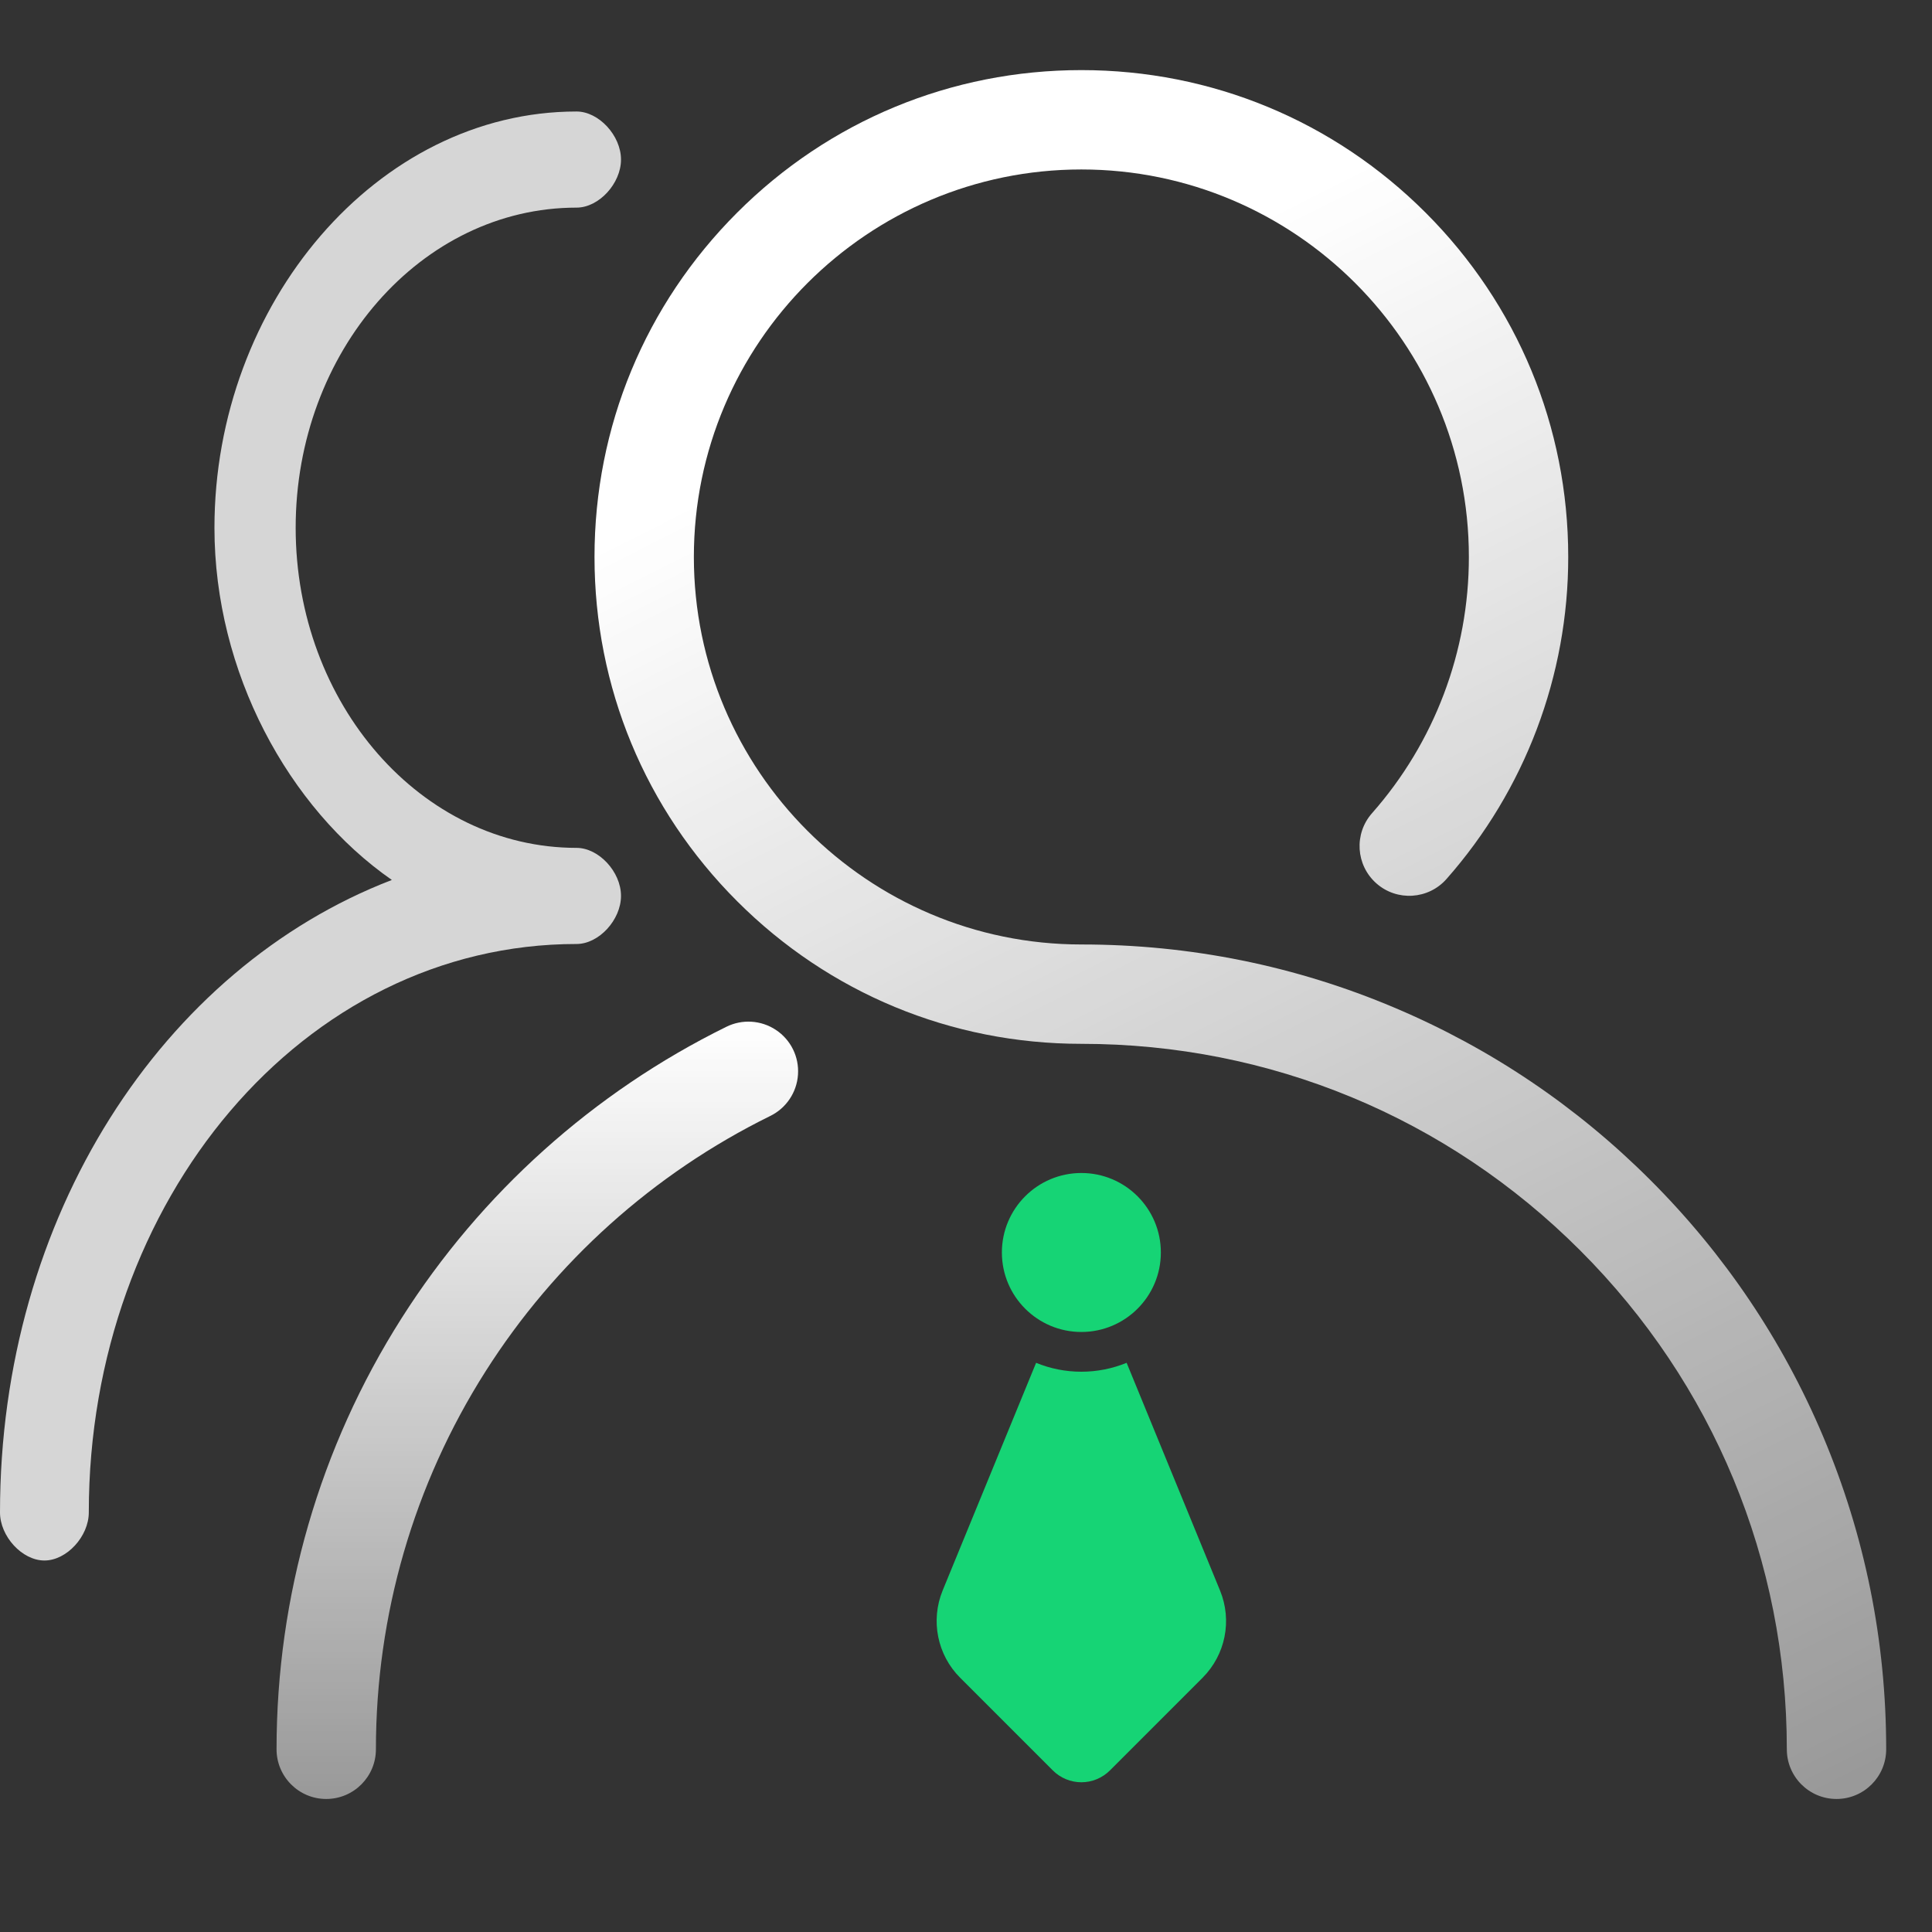 <?xml version="1.0" encoding="UTF-8"?>
<svg width="28px" height="28px" viewBox="0 0 28 28" version="1.1" xmlns="http://www.w3.org/2000/svg" xmlns:xlink="http://www.w3.org/1999/xlink">
    <rect x="0" y="0" width="28" height="28" fill="#333333" stroke="none"/>
    <!-- Generator: Sketch 63 (92445) - https://sketch.com -->
    <title>带看</title>
    <desc>Created with Sketch.</desc>
    <defs>
        <linearGradient x1="70.891%" y1="108.521%" x2="35.847%" y2="14.717%" id="linearGradient-1">
            <stop stop-color="#FFFFFF" stop-opacity="0.5" offset="0%"></stop>
            <stop stop-color="#FFFFFF" offset="100%"></stop>
        </linearGradient>
        <linearGradient x1="50%" y1="0%" x2="50%" y2="100%" id="linearGradient-2">
            <stop stop-color="#FFFFFF" offset="0%"></stop>
            <stop stop-color="#FFFFFF" stop-opacity="0.5" offset="100%"></stop>
        </linearGradient>
    </defs>
    <g id="展示端2.3" stroke="none" stroke-width="1" fill="none" fill-rule="evenodd">
        <g id="icon" transform="translate(-282, -63)" fill-rule="nonzero">
            <g id="带看-2" transform="translate(282, 63)">
                <g id="带看" transform="translate(0, 1)">
                    <g id="用户_双人" transform="translate(0, 0.616)" fill="#FFFFFF" fill-opacity="0.8">
                        <path d="M5.679,11.137 C4.178,10.094 3.108,8.123 3.108,6.033 C3.108,2.787 5.465,-6.92779167e-14 8.356,-6.92779167e-14 C8.677,-6.92779167e-14 9,0.347 9,0.697 C9,1.043 8.68,1.393 8.356,1.393 C6.106,1.393 4.285,3.48 4.285,6.033 C4.285,8.585 6.106,10.672 8.356,10.672 C8.677,10.672 9,11.018 9,11.368 C9,11.715 8.68,12.065 8.356,12.065 C4.392,12.065 1.287,15.78 1.287,20.303 C1.287,20.65 0.967,21 0.644,21 C0.32,21 0,20.65 0,20.303 C0,16.011 2.358,12.415 5.679,11.137 Z" id="形状"></path>
                    </g>
                    <g id="找经纪人" transform="translate(4, 0)">
                        <path d="M22.419,19.811 C21.832,18.422 20.991,17.175 19.92,16.104 C18.849,15.033 17.601,14.192 16.212,13.605 C14.774,12.996 13.246,12.688 11.672,12.688 C8.575,12.688 6.056,10.168 6.056,7.072 C6.056,3.975 8.575,1.456 11.672,1.456 C14.768,1.456 17.288,3.975 17.288,7.072 C17.289,8.44 16.789,9.761 15.884,10.786 C15.621,11.084 15.649,11.539 15.948,11.803 C16.246,12.066 16.701,12.037 16.964,11.739 C18.101,10.45 18.729,8.791 18.728,7.072 C18.728,5.187 17.994,3.415 16.661,2.082 C15.328,0.75 13.557,0.016 11.672,0.016 C9.787,0.016 8.015,0.75 6.683,2.082 C5.35,3.415 4.616,5.187 4.616,7.072 C4.616,8.956 5.35,10.728 6.683,12.061 C8.015,13.394 9.787,14.128 11.672,14.128 C14.403,14.128 16.97,15.191 18.901,17.122 C20.832,19.053 21.896,21.621 21.896,24.352 C21.896,24.749 22.218,25.072 22.616,25.072 C23.014,25.072 23.336,24.749 23.336,24.352 C23.336,22.777 23.027,21.25 22.419,19.811 L22.419,19.811 Z" id="路径" fill="url(#linearGradient-1)"></path>
                        <path d="M6.525,13.882 C4.599,14.831 2.97,16.293 1.819,18.106 C0.634,19.972 0.008,22.132 0.008,24.352 C0.008,24.749 0.33,25.072 0.728,25.072 C1.126,25.072 1.448,24.749 1.448,24.352 C1.448,22.405 1.997,20.513 3.035,18.878 C4.044,17.288 5.472,16.006 7.162,15.174 C7.394,15.061 7.548,14.832 7.565,14.575 C7.583,14.317 7.461,14.07 7.246,13.927 C7.031,13.784 6.756,13.767 6.525,13.882 L6.525,13.882 Z" id="路径" fill="url(#linearGradient-2)"></path>
                        <path d="M10.52,17.152 C10.52,17.788 11.036,18.304 11.672,18.304 C12.308,18.304 12.824,17.788 12.824,17.152 C12.824,16.516 12.308,16 11.672,16 C11.036,16 10.52,16.516 10.52,17.152 L10.52,17.152 Z" id="路径" fill="#16D475"></path>
                        <path d="M13.682,22.052 L12.328,18.751 C12.12,18.836 11.897,18.88 11.672,18.88 C11.44,18.88 11.218,18.834 11.016,18.751 L9.661,22.052 C9.484,22.486 9.584,22.984 9.915,23.315 L11.258,24.658 C11.368,24.768 11.517,24.83 11.672,24.83 C11.827,24.83 11.976,24.768 12.086,24.658 L13.429,23.315 C13.76,22.983 13.86,22.486 13.682,22.052 Z" id="路径" fill="#16D475"></path>
                    </g>
                </g>
            </g>
        </g>
    </g>
</svg>
